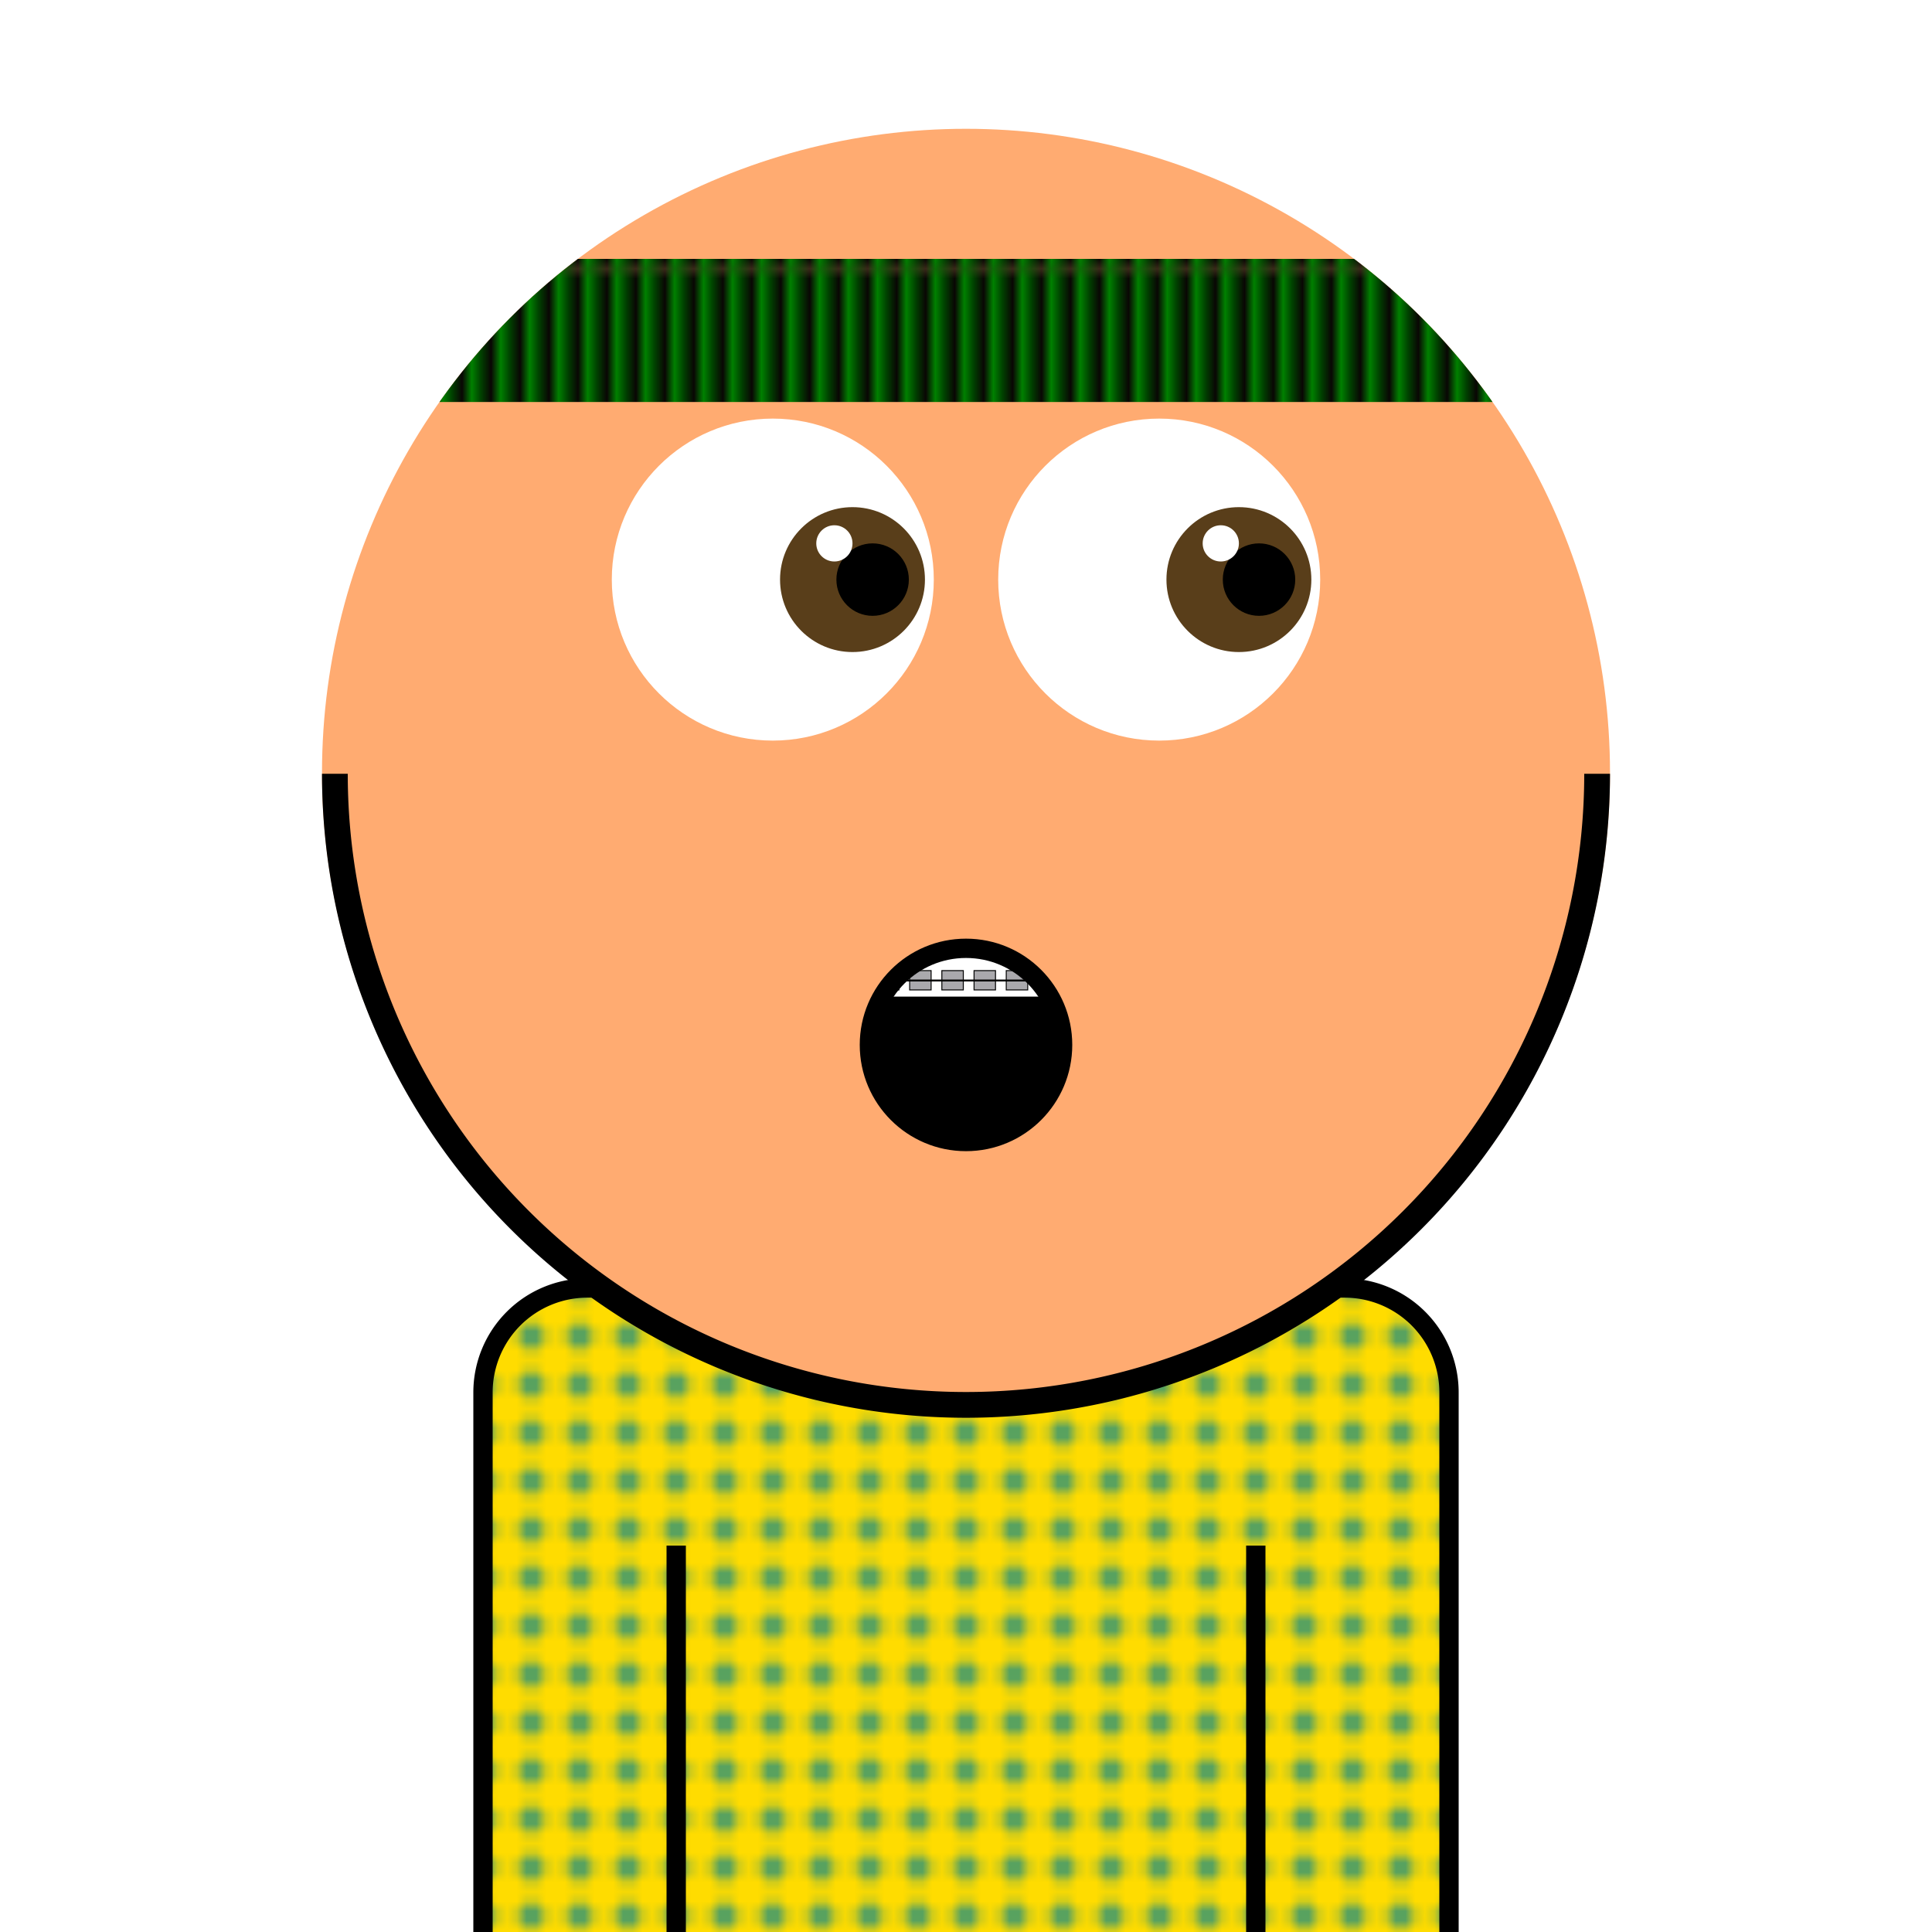 <svg xmlns="http://www.w3.org/2000/svg" id="natnerd-450255" class="natnerd" viewBox="0 0 200 200" style="width: 200px; height: 200px;"><defs><pattern id="pattern_450255" class="pattern" x="0" y="0" width="5" height="5" patternUnits="userSpaceOnUse" patternTransform="rotate(0)"><rect class="shirt-pattern-background" x="0" y="0" width="200" height="200" stroke="none" fill="#3d9970"></rect><circle class="shirt-circle-pattern" cx="2.5" cy="2.5" r="2.5" stroke="none" fill="#ffdc00"></circle></pattern></defs><path class="shirt" stroke="#000000" stroke-width="2" transform="translate(50, 133.333)" fill="url(#pattern_450255)" d="
    M10.811,0
    h78.378
    a10.811,10.811 0 0 1 10.811,10.811
    v58.378
    a10.811,10.811 0 0 1 -10.811,10.811
    h-78.378
    a10.811,10.811 0 0 1 -10.811,-10.811
    v-58.378
    a10.811,10.811 0 0 1 10.811,-10.811
    z
"></path><line class="left-inner-arm" x1="70" y1="200" x2="70" y2="160" stroke="#000000" stroke-width="2"></line><line class="right-inner-arm" x1="130" y1="200" x2="130" y2="160" stroke="#000000" stroke-width="2"></line><circle id="head-450255" class="head" cx="100" cy="80" r="66.667" fill="#ffab71"></circle><circle class="left-eye-white" cx="80" cy="60" r="16.667" fill="white"></circle><circle class="left-eye" cx="88.25" cy="60" r="7.5" fill="#593e1a"></circle><circle class="left-eye-black" cx="90.333" cy="60" r="3.75" fill="black"></circle><circle class="left-eye-light" cx="86.375" cy="56.25" r="1.875" fill="white"></circle><circle class="right-eye-white" cx="120" cy="60" r="16.667" fill="white"></circle><circle class="right-eye" cx="128.25" cy="60" r="7.5" fill="#593e1a"></circle><circle class="right-eye-black" cx="130.333" cy="60" r="3.75" fill="black"></circle><circle class="right-eye-light" cx="126.375" cy="56.25" r="1.875" fill="white"></circle><circle class="mouth-lips" cx="100" cy="108.169" r="12" fill="#ffab71"></circle><circle class="mouth" cx="100" cy="108.169" r="10" fill="#000000"></circle><clipPath id="cut-off-450255"><circle cx="100" cy="108.169" r="10"></circle></clipPath><rect class="upper-teeth" x="90" y="98.169" width="20" height="5" fill="white" stroke="none" clip-path="url(#cut-off-450255)"></rect><g class="dental-brace"><clipPath id="cut-off"><circle cx="100" cy="108.169" r="10"></circle></clipPath><rect x="90.833" y="100.477" width="2.222" height="2" fill="#aaa9ad" stroke="#000000" stroke-width="0.1" clip-path="url(#cut-off)"></rect><rect x="94.167" y="100.477" width="2.222" height="2" fill="#aaa9ad" stroke="#000000" stroke-width="0.1" clip-path="url(#cut-off)"></rect><rect x="97.5" y="100.477" width="2.222" height="2" fill="#aaa9ad" stroke="#000000" stroke-width="0.1" clip-path="url(#cut-off)"></rect><rect x="100.833" y="100.477" width="2.222" height="2" fill="#aaa9ad" stroke="#000000" stroke-width="0.1" clip-path="url(#cut-off)"></rect><rect x="104.167" y="100.477" width="2.222" height="2" fill="#aaa9ad" stroke="#000000" stroke-width="0.1" clip-path="url(#cut-off)"></rect><rect x="107.5" y="100.477" width="2.222" height="2" fill="#aaa9ad" stroke="#000000" stroke-width="0.1" clip-path="url(#cut-off)"></rect><line x1="90" y1="101.502" x2="110" y2="101.502" clip-path="url(#cut-off)" stroke="#000000" stroke-width="0.2"></line></g><circle class="mouth-stroke" cx="100" cy="108.169" r="10" fill="none" stroke="#000000" stroke-width="2"></circle><path class="head-stroke" fill="#000000" d="M 33.333 80.1 A 66.667 66.667 0 0 0 166.667 80.1 L 164 80.1 A 64 64 0 0 1 36 80.1 L 33.333 80.1 Z"></path><g class="headband"><defs><pattern id="cap-450255" x="33.333" y="13.333" width="2.963" height="14.815" patternUnits="userSpaceOnUse"><rect x="0" y="0" width="133.333" height="14.815" fill="#000"></rect><line x1="0" y1="0" x2="0" y2="14.815" stroke="#008000" stroke-width="2.963"></line></pattern></defs><clipPath id="head_clip-450255"><circle id="head_clip" cx="100" cy="80" r="66.667"></circle></clipPath><rect x="33.333" y="26.801" width="133.333" height="14.815" fill="url(#cap-450255)" clip-path="url(#head_clip-450255)"></rect></g></svg>